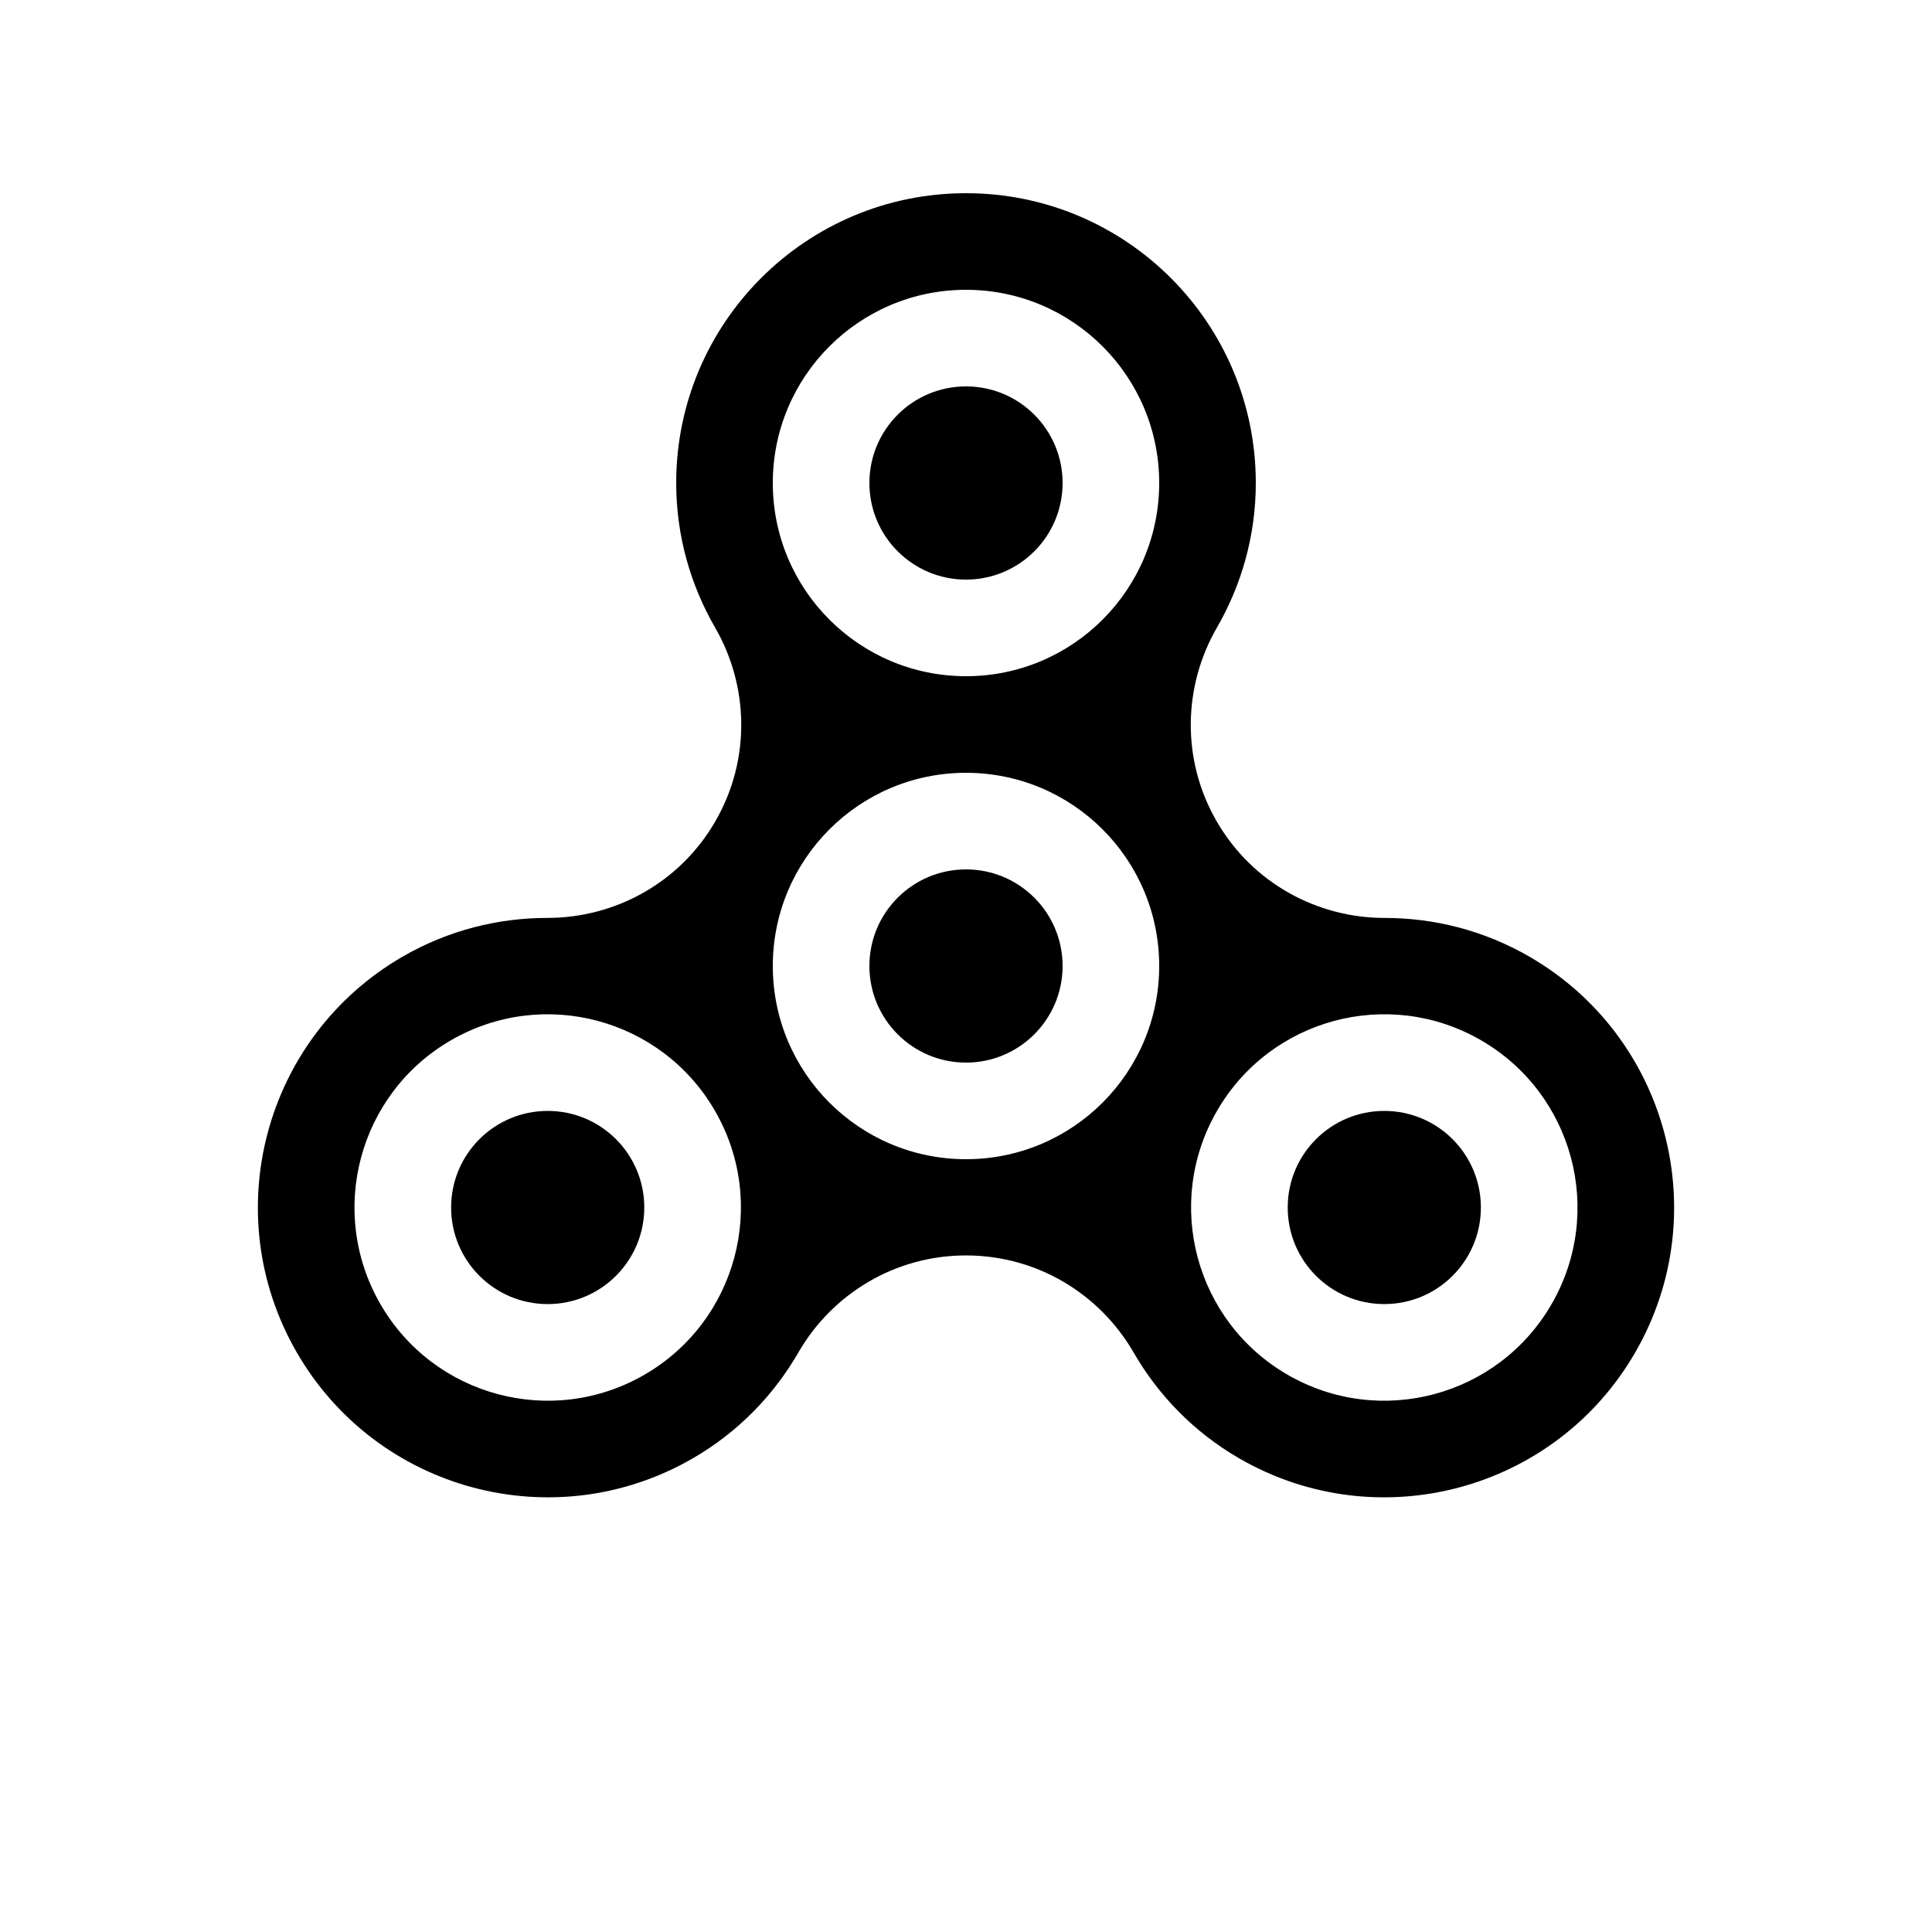 <?xml version="1.0" encoding="utf-8"?>
<!-- Fidget Spinner icon by Arthur Shlain from Usefulicons.com -->
<svg xmlns="http://www.w3.org/2000/svg" xmlns:xlink="http://www.w3.org/1999/xlink" xml:space="preserve" version="1.1" x="0px" y="0px" viewBox="0 0 100 100" width="400px" height="400px"><path d="M79.151,49.51C76.784,48.144,74.201,47.509,71.651,47.512L71.651,47.512C68.192,47.509,64.828,45.721,62.974,42.51C61.12,39.299,61.254,35.492,62.981,32.495C64.257,30.288,65,27.733,65,25C65,16.716,58.284,10,50,10S35,16.716,35,25C35,27.733,35.743,30.288,37.02,32.494C38.747,35.491,38.881,39.298,37.027,42.509C35.173,45.72,31.809,47.507,28.35,47.511L28.35,47.511C25.8,47.508,23.217,48.143,20.85,49.509C13.676,53.651,11.217,62.825,15.36,69.999C19.502,77.173,28.676,79.632,35.85,75.489C38.217,74.122,40.058,72.202,41.33,69.993L41.33,69.993C43.063,67,46.292,64.981,50,64.981C53.708,64.981,56.938,67,58.67,69.994C59.943,72.203,61.784,74.124,64.15,75.49C71.324,79.632,80.498,77.174,84.64,70C88.783,62.826,86.325,53.652,79.151,49.51ZM33.349,71.16C28.566,73.921,22.45,72.283,19.689,67.5C16.928,62.717,18.566,56.601,23.349,53.84S34.248,52.717,37.009,57.5C39.771,62.283,38.132,68.399,33.349,71.16ZM50,60C44.477,60,40,55.523,40,50C40,44.477,44.477,40,50,40S60,44.477,60,50C60,55.523,55.523,60,50,60ZM50,35C44.477,35,40,30.523,40,25C40,19.477,44.477,15,50,15S60,19.477,60,25C60,30.523,55.523,35,50,35ZM80.311,67.5C77.55,72.283,71.434,73.922,66.651,71.16C61.868,68.399,60.229,62.283,62.991,57.5C65.752,52.717,71.868,51.078,76.651,53.84S83.072,62.717,80.311,67.5Z"></path><path d="M45,25C45,22.238,47.238,20,50,20C52.762,20,55,22.238,55,25C55,27.762,52.762,30,50,30C47.238,30,45,27.762,45,25Z"></path><path d="M45,50C45,47.238,47.238,45,50,45C52.762,45,55,47.238,55,50C55,52.762,52.762,55,50,55C47.238,55,45,52.762,45,50Z"></path><path d="M23.35,62.5C23.35,59.738,25.587,57.501,28.349,57.501C31.111,57.501,33.348,59.738,33.348,62.5C33.348,65.262,31.111,67.499,28.349,67.499C25.587,67.499,23.35,65.262,23.35,62.5Z"></path><path d="M66.652,62.5C66.652,59.738,68.889,57.501,71.651,57.501C74.413,57.501,76.65,59.738,76.65,62.5C76.65,65.262,74.413,67.499,71.651,67.499C68.889,67.499,66.652,65.262,66.652,62.5Z"></path></svg>